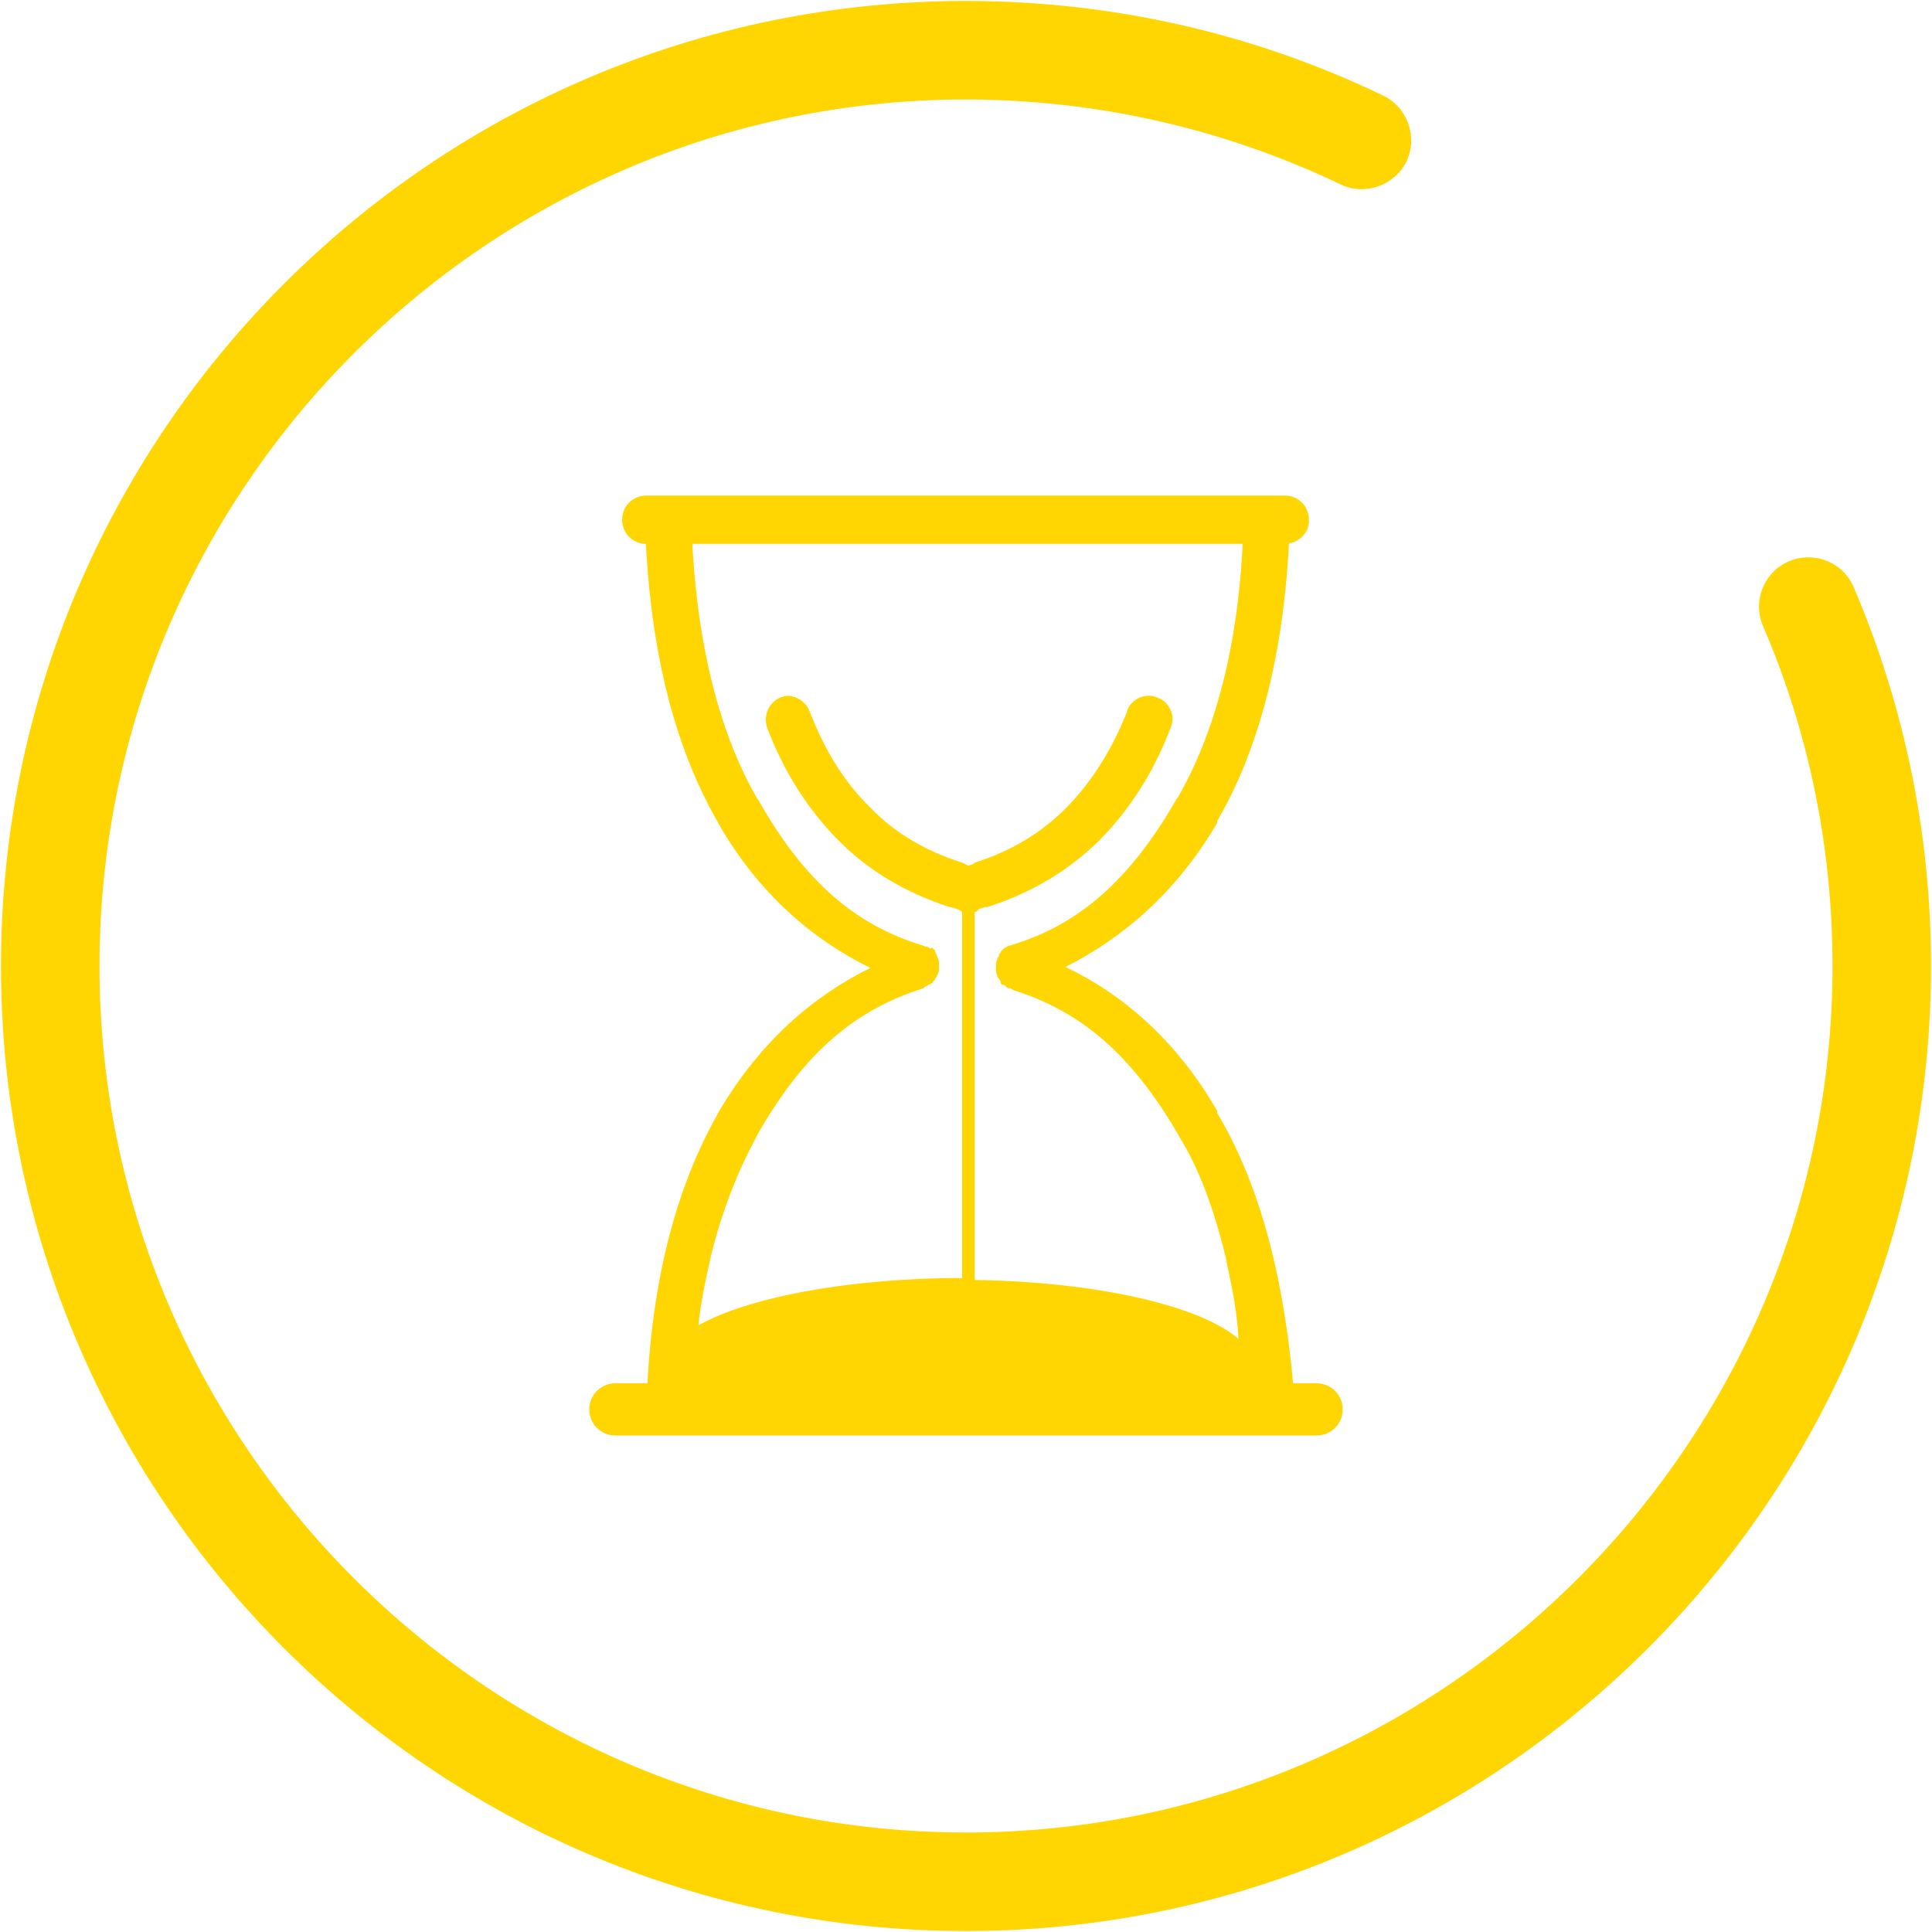 <?xml version="1.0" standalone="no"?><!DOCTYPE svg PUBLIC "-//W3C//DTD SVG 1.1//EN" "http://www.w3.org/Graphics/SVG/1.1/DTD/svg11.dtd"><svg t="1716792806229" class="icon" viewBox="0 0 1024 1024" version="1.1" xmlns="http://www.w3.org/2000/svg" p-id="7620" xmlns:xlink="http://www.w3.org/1999/xlink" width="200" height="200"><path d="M512 1023.488C229.888 1023.488 0.512 794.112 0.512 512S229.888 0.512 512 0.512c76.8 0 152.064 16.896 221.184 50.176 12.8 6.144 18.432 22.016 12.288 34.816-6.144 12.8-22.016 18.432-34.816 12.288-61.952-29.696-130.048-45.056-198.656-45.056-253.44 0-459.264 206.336-459.264 459.264s206.336 459.264 459.264 459.264 459.264-206.336 459.264-459.264c0-61.952-12.288-123.392-36.864-180.224-5.632-13.312 0.512-28.672 13.824-34.304 13.312-5.632 28.672 0.512 34.304 13.824 27.136 63.488 40.96 131.584 40.96 200.704 0 282.112-229.376 511.488-511.488 511.488z" fill="#ffd602" p-id="7621"></path><path d="M680.96 288.256H342.528c-7.168 0-12.8-5.632-12.8-12.8s5.632-12.8 12.8-12.8H680.96c7.168 0 12.8 5.632 12.8 12.8 0.512 6.656-5.632 12.8-12.8 12.8z m16.896 472.576H326.144c-7.68 0-13.824-6.144-13.824-13.824 0-7.68 6.144-13.824 13.824-13.824h371.712c7.68 0 13.824 6.144 13.824 13.824 0 7.68-6.144 13.824-13.824 13.824z m0 0" fill="#ffd602" p-id="7622"></path><path d="M645.12 589.824v-1.024c-21.504-37.376-50.176-61.952-80.384-76.288 30.208-15.36 58.368-38.912 80.384-76.288V435.2c21.504-36.864 35.84-87.552 38.4-154.624h-24.576c-2.048 61.952-15.36 108.544-34.816 142.336l-0.512 0.512c-24.576 43.008-51.712 66.56-87.04 77.312l-1.536 0.512h-0.512c-1.024 0.512-1.024 1.024-2.048 1.024l-2.048 2.048v0.512c-0.512 0.512-1.024 1.024-1.024 2.048l-0.512 0.512-1.024 3.072v4.608l1.024 3.072 0.512 0.512c0.512 1.024 1.024 1.024 1.024 2.048v0.512l1.024 1.024v-0.512l1.024 0.512 0.512 0.512c0.512 0.512 1.024 1.024 2.048 1.024h0.512l1.536 1.024c35.84 11.264 62.464 33.792 87.552 76.8l0.512 1.024c10.752 17.408 18.432 38.912 24.576 64 1.024 7.168 5.632 22.528 6.656 43.008-19.968-17.408-74.24-30.208-139.776-31.232V483.328c1.024 0 1.024-0.512 2.048-1.024v-0.512l3.584-1.024h1.024c24.064-7.68 43.008-19.456 58.88-34.816 16.896-16.896 29.696-37.376 38.4-60.416 2.56-6.144-0.512-13.312-7.168-15.872-6.144-2.56-13.312 0.512-15.872 6.656v0.512c-7.68 19.456-18.432 37.376-32.768 51.712-12.8 12.8-28.672 22.528-48.128 28.672l-0.512 0.512-1.024 0.512-2.048 0.512-1.024-0.512-1.024-0.512-1.024-0.512c-19.456-6.144-35.84-15.872-48.128-28.672-14.848-14.336-25.088-31.744-32.768-51.712-2.56-6.144-9.728-9.728-15.36-7.168-6.144 2.56-9.216 9.216-7.168 15.872 8.704 23.04 21.504 43.52 38.4 60.416 15.36 15.36 34.816 27.136 58.368 34.816h0.512l3.584 1.024 1.024 0.512c0.512 0.512 1.024 0.512 1.536 1.024v194.048c-61.44 0-114.688 10.752-139.776 25.088 1.024-10.24 3.072-20.992 6.656-36.864 6.144-25.088 14.848-46.08 24.576-64l0.512-1.024c24.576-43.008 51.712-65.536 87.552-76.8l1.024-1.024h0.512c1.024-0.512 1.024-1.024 2.048-1.024l0.512-0.512 1.024-0.512v-0.512l1.024-1.024v-0.512c0.512-0.512 1.024-1.024 1.024-2.048v0.512c0.512-1.024 1.024-2.048 1.024-3.072v-4.096c0-1.024-0.512-2.048-1.024-3.072v-0.512c-0.512-1.024-1.024-1.536-1.024-2.048v-0.512l-1.536-1.536-1.024 0.512c-1.024-0.512-1.024-1.024-2.048-1.024h-0.512l-1.024-0.512c-35.84-10.752-62.976-33.792-87.552-77.312l-0.512-0.512c-19.456-33.792-32.256-80.384-34.816-142.336h-24.576c2.56 67.072 16.896 117.248 38.4 154.624l0.512 1.024c21.504 37.376 50.176 61.44 80.384 76.288-30.208 14.848-58.368 38.912-80.384 76.288l-0.512 1.024c-19.968 35.328-34.304 82.432-37.376 144.896h342.528c-5.632-63.488-19.456-110.08-40.448-145.408z m0 0" fill="#ffd602" p-id="7623"></path></svg>